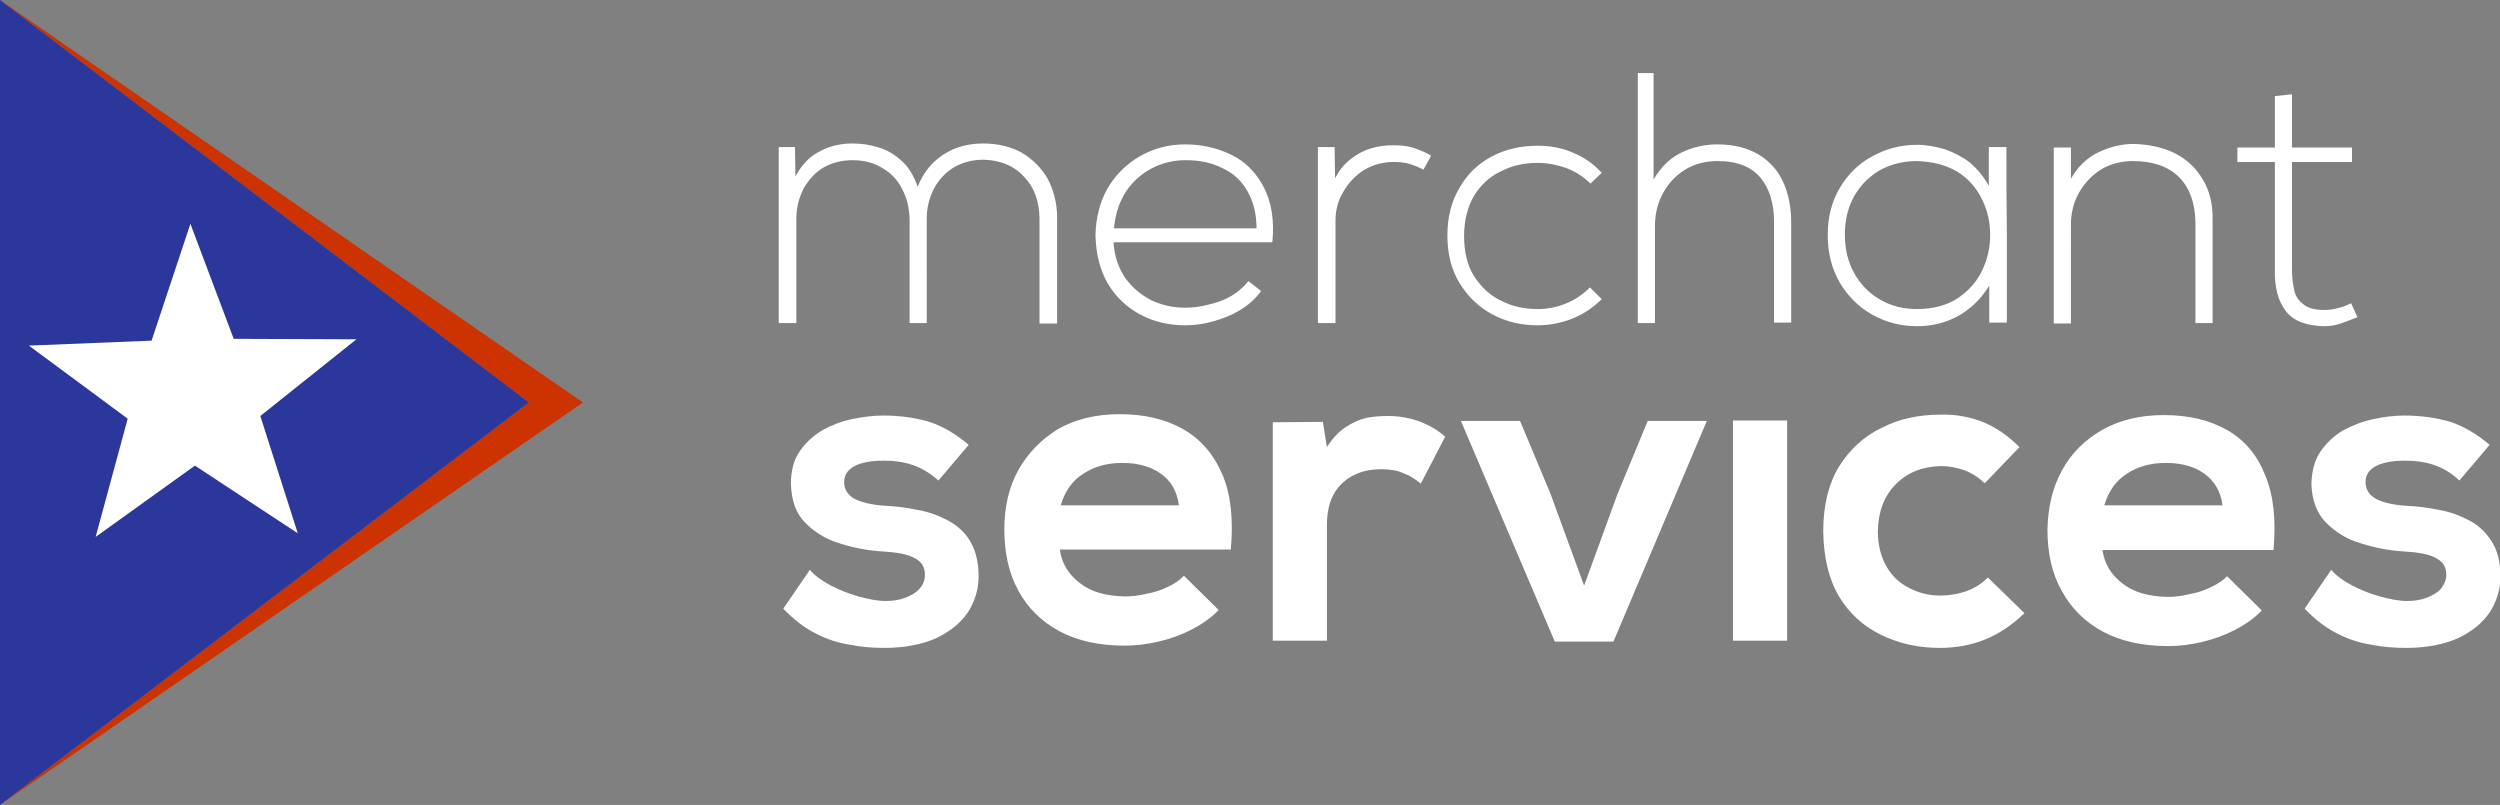 <svg version="1.1" id="Слой_1" xmlns="http://www.w3.org/2000/svg" x="0" y="0" viewBox="0 0 554.1 178.4" xml:space="preserve"><rect x="0" y="0" width="554.1" height="178.4" fill="#808080" stroke="none"/><style>.st0{fill:#fff}</style><g><path class="st0" d="M280.1 41.5c-1.7-3.3-4.1-5.7-7.2-7.2-3.1-1.5-6.5-2.3-10.2-2.3-3.7 0-7 .9-10 2.6-3 1.7-5.4 4.1-7.2 7.1-1.7 3-2.6 6.5-2.7 10.4.1 4.2 1 7.7 2.7 10.7 1.8 3 4.2 5.3 7.2 6.9 3 1.6 6.3 2.4 10 2.4 2.1 0 4.2-.3 6.3-.9 2.1-.6 4.1-1.4 5.9-2.5 1.8-1.1 3.4-2.5 4.6-4.2l-2.8-2.2c-1 1.3-2.3 2.4-3.8 3.3-1.5.9-3.2 1.5-5 1.9-1.8.5-3.6.7-5.3.7-2.7 0-5.2-.6-7.5-1.7-2.3-1.2-4.2-2.8-5.7-4.9-1.5-2.2-2.4-4.8-2.6-7.9H282c.5-4.8-.2-9-1.9-12.2m-3.6.9c1.3 2.3 2 5 2 8.2h-31.6c.3-3.2 1.2-5.9 2.7-8.2 1.5-2.2 3.4-3.9 5.7-5.1 2.3-1.2 4.8-1.8 7.5-1.8 3.2 0 5.9.6 8.2 1.8 2.4 1.1 4.2 2.8 5.5 5.1m60.4 50.9h-13.1l20.8 48.9h13l20.7-48.9h-13.1l-6.7 16.2-7.4 20.3-7.5-20.5-6.7-16m-16.6 3.5c-1.4-1.3-3.2-2.4-5.4-3.3-2.2-.8-4.6-1.3-7.1-1.3-1.7 0-3.3.1-4.9.4-1.6.4-3.2 1.1-4.7 2.1s-2.9 2.5-4.1 4.4l-.9-5.6-11.1.1V142h12v-25.6c0-3 .6-5.4 1.7-7.2 1.1-1.8 2.6-3.1 4.5-4s3.8-1.2 6-1.2c1.9 0 3.5.3 4.8.9 1.4.5 2.6 1.3 3.8 2.3l5.4-10.4m-3.1-62.3c-1.3-.8-2.7-1.3-4.1-1.8-1.4-.4-2.8-.5-4.3-.5-1.7 0-3.4.2-5 .7-1.6.5-3.1 1.3-4.5 2.4-1.4 1.1-2.5 2.5-3.4 4.2l-.1-6.9h-3.7v39h3.9V48.9c0-2.4.6-4.6 1.8-6.5 1.1-1.9 2.6-3.5 4.5-4.7 2-1.2 4.2-1.8 6.6-1.8 1.1 0 2.3.1 3.4.4 1.1.3 2.2.8 3.2 1.3l1.7-3.1m31.1-.8c-2.4-1-4.9-1.4-7.5-1.4-3.8 0-7.2.8-10.2 2.4-3 1.6-5.4 3.9-7.1 6.9-1.8 3-2.7 6.5-2.7 10.6s.9 7.7 2.8 10.7c1.8 2.9 4.2 5.2 7.2 6.8 3 1.6 6.3 2.4 10 2.4 2.6 0 5.1-.5 7.5-1.4 2.5-1 4.7-2.4 6.7-4.4l-2.6-2.6c-1.6 1.6-3.4 2.8-5.4 3.6-2 .8-4 1.2-6.2 1.2-3 0-5.7-.6-8.2-1.9-2.5-1.2-4.4-3.1-5.9-5.4-1.5-2.4-2.2-5.4-2.2-8.9s.8-6.5 2.2-8.9c1.5-2.4 3.4-4.2 5.9-5.4 2.5-1.3 5.2-1.9 8.2-1.9 2.1 0 4.2.4 6.2 1.1s3.9 1.9 5.5 3.5l2.5-2.4c-2-2.2-4.2-3.6-6.7-4.6m-122.6 70.5c-2.1 3.8-3.1 8.2-3.1 13.1 0 5.2 1 9.8 3.1 13.6 2.1 3.9 5.2 6.9 9.1 9s8.8 3.2 14.4 3.2c2.5 0 5-.3 7.6-.9 2.6-.6 5-1.5 7.2-2.6 2.3-1.2 4.4-2.6 6.1-4.4l-7.7-7.6c-.9 1-2.1 1.8-3.6 2.5-1.4.7-3 1.2-4.7 1.5-1.6.4-3.2.6-4.7.6-4.3-.1-7.6-1-10.1-3-2.5-1.9-4-4.4-4.4-7.4h37.9c.6-6.7 0-12.3-1.9-16.7-1.9-4.4-4.8-7.8-8.7-10-3.9-2.2-8.5-3.3-14-3.3-5.3 0-9.8 1.1-13.7 3.3-3.7 2.3-6.7 5.3-8.8 9.1m35.6 7.8h-26.2c.9-3.1 2.6-5.5 5-7 2.4-1.6 5.3-2.4 8.6-2.4 3.5 0 6.4.8 8.6 2.4 2.2 1.5 3.6 3.9 4 7m-74.2-5.2c0-1.5.8-2.7 2.3-3.5 1.5-.8 3.7-1.2 6.5-1.2 2.3 0 4.5.3 6.5 1s3.8 1.8 5.6 3.4l6.7-7.9c-2.8-2.4-5.7-4.1-8.7-5.1-3.1-.9-6.5-1.4-10.2-1.4-2.3 0-4.6.3-7 .8-2.4.5-4.6 1.4-6.6 2.5-2 1.2-3.7 2.8-5 4.7-1.3 1.9-1.9 4.3-1.9 7.1.1 3.7 1.1 6.5 3.1 8.6 2.1 2.1 4.6 3.7 7.6 4.6 3.1 1 6.2 1.6 9.3 1.8 3.4.2 5.9.6 7.4 1.5 1.6.8 2.3 2 2.3 3.7 0 1.2-.4 2.2-1.2 3.1-.8.9-1.9 1.5-3.2 2-1.3.5-2.7.7-4.3.7-1.8 0-3.8-.4-6-1-2.1-.6-4.2-1.4-6.1-2.4-1.9-1-3.5-2.1-4.7-3.5l-5.9 8.6c2.4 2.5 4.8 4.3 7.2 5.5 2.5 1.3 5 2.1 7.6 2.5 2.5.5 5.1.7 7.6.7 4.6 0 8.5-.8 11.6-2.2 3.1-1.5 5.4-3.4 7-5.8 1.5-2.4 2.3-5 2.3-7.9 0-3.2-.7-5.8-1.9-7.8s-2.9-3.5-5-4.6c-2.1-1.1-4.3-1.9-6.7-2.3-2.4-.5-4.8-.8-7.1-.9-3.1-.2-5.4-.8-6.9-1.6-1.5-.9-2.2-2.1-2.2-3.7m39.8-67.7c2.3 2.3 3.4 5.4 3.5 9.2v23.4h3.9V48.2c0-3.2-.8-6.1-2.1-8.6-1.4-2.4-3.3-4.3-5.8-5.8-2.4-1.3-5.3-2-8.5-2-2 0-4 .3-5.9 1-1.9.7-3.6 1.8-5.1 3.2-1.5 1.5-2.7 3.3-3.5 5.4-.8-2.3-1.9-4.2-3.4-5.6-1.5-1.4-3.2-2.5-5.2-3.1-1.9-.6-3.8-.9-5.8-.9-2.6 0-5 .5-7.2 1.7-2.3 1.1-4.1 3-5.5 5.6l-.1-6.5h-3.6v39h3.9V48.5c0-2.5.6-4.7 1.6-6.7 1.1-1.9 2.5-3.5 4.3-4.6 1.9-1.1 4.1-1.7 6.6-1.7s4.7.6 6.5 1.7c1.9 1.1 3.4 2.6 4.4 4.6 1.1 2 1.6 4.2 1.7 6.7v23.1h3.8V48.5c0-2.5.6-4.7 1.6-6.7 1.1-2 2.5-3.5 4.4-4.7 1.9-1.1 4.1-1.7 6.6-1.7 3.7.1 6.7 1.3 8.9 3.7M396.1 142V93.2h-12V142h12m11.5-38.6c-2.3 3.8-3.5 8.6-3.5 14.4.1 5.7 1.2 10.5 3.5 14.4 2.3 3.8 5.4 6.6 9.3 8.5 3.9 1.9 8.2 2.9 13 2.9 3.6 0 6.9-.6 9.9-1.8 3.1-1.2 6.1-3.2 8.9-5.9l-8.1-7.9c-1.5 1.5-3.2 2.5-5 3.1-1.8.6-3.7.9-5.6.9-2.5 0-4.8-.6-6.9-1.7-2.1-1.1-3.8-2.6-5-4.8-1.2-2.1-1.9-4.7-1.9-7.8.1-4.3 1.4-7.8 4-10.4 2.6-2.6 5.9-3.9 10-4 1.7 0 3.4.3 5.1.9 1.7.6 3.2 1.6 4.6 2.9l7.7-8c-2.6-2.6-5.4-4.5-8.2-5.6-2.8-1.1-6-1.7-9.3-1.6-4.8 0-9.1.9-13 2.9-4 1.9-7.1 4.8-9.5 8.6M397 71.6V49.3c0-3.4-.6-6.4-1.8-9-1.2-2.6-3-4.6-5.5-6.1-2.4-1.4-5.4-2.2-9.1-2.2-2.7 0-5.4.6-7.9 1.8-2.5 1.2-4.6 3.2-6.2 6V16.2H363v55.4h3.8V50.2c0-2.8.6-5.2 1.8-7.4 1.2-2.2 2.8-3.9 4.9-5.2 2.1-1.3 4.5-1.9 7.2-1.9 4.4 0 7.5 1.3 9.5 3.7 2 2.4 3 5.7 3 9.8v22.3h3.8m47.7-38.9h-3.9v8.6c-1.1-2-2.5-3.7-4.1-5.1-1.7-1.3-3.6-2.3-5.6-3-2-.6-4.1-1-6.2-1-3.7 0-7 .9-10 2.6-3 1.6-5.3 3.9-7.1 6.9-1.8 3-2.7 6.5-2.7 10.5s.9 7.5 2.7 10.6c1.8 3 4.1 5.3 7.1 7 3 1.7 6.3 2.6 10 2.6 3.2 0 6.2-.7 9-2.2 2.7-1.5 5.1-3.7 7-6.8v8.2h3.9V52c-.1-6.4-.1-12.9-.1-19.4m-3.6 19.5c0 2.8-.6 5.4-1.8 7.9-1.2 2.5-3 4.5-5.4 6.1-2.4 1.6-5.5 2.4-9.1 2.4-3 0-5.7-.7-8.1-2.1-2.4-1.4-4.3-3.3-5.7-5.8-1.4-2.5-2.1-5.3-2.1-8.6s.7-6.1 2.1-8.6c1.4-2.4 3.3-4.3 5.7-5.7 2.4-1.3 5.1-2 8.1-2 3.6.1 6.6.9 9.1 2.4 2.4 1.5 4.2 3.6 5.4 6.1 1.3 2.6 1.8 5.2 1.8 7.9m52.5 43.2c-3.9-2.2-8.5-3.3-14-3.3-5.3 0-9.8 1.1-13.7 3.3-3.8 2.2-6.8 5.1-8.9 9-2.1 3.8-3.1 8.2-3.2 13.1 0 5.2 1 9.8 3.2 13.6 2.1 3.9 5.2 6.9 9.1 9s8.8 3.2 14.4 3.2c2.5 0 5-.3 7.5-.9 2.6-.6 5-1.5 7.2-2.6 2.3-1.2 4.4-2.6 6.1-4.4l-7.7-7.6c-.9 1-2.2 1.8-3.7 2.5-1.4.7-3 1.2-4.7 1.5-1.6.4-3.2.6-4.7.6-4.3-.1-7.6-1-10.1-3-2.5-1.9-4-4.4-4.4-7.4h37.9c.6-6.7 0-12.3-1.9-16.7-1.7-4.3-4.5-7.7-8.4-9.9m-5 9.7c2.2 1.6 3.6 3.9 4 7h-26.2c.9-3.1 2.6-5.5 5-7 2.4-1.6 5.3-2.4 8.6-2.4 3.5 0 6.4.8 8.6 2.4m25.7-4.9c-1.3 1.9-1.9 4.3-2 7.1.1 3.7 1.2 6.5 3.2 8.6 2.1 2.1 4.6 3.7 7.7 4.6 3.1 1 6.2 1.6 9.3 1.8 3.4.2 5.9.6 7.4 1.5 1.6.8 2.3 2 2.3 3.7 0 1.2-.5 2.2-1.2 3.1-.8.9-1.9 1.5-3.2 2-1.3.5-2.7.7-4.3.7-1.8 0-3.8-.4-6-1-2.1-.6-4.2-1.4-6.1-2.4-1.9-1-3.5-2.1-4.7-3.5l-5.9 8.6c2.4 2.5 4.8 4.3 7.2 5.5 2.5 1.3 5 2.1 7.6 2.5 2.5.5 5.1.7 7.7.7 4.6 0 8.5-.8 11.6-2.2 3.1-1.5 5.4-3.4 7-5.8 1.5-2.4 2.3-5 2.3-7.9 0-3.2-.7-5.8-2-7.8s-2.9-3.5-5-4.6c-2.1-1.1-4.3-1.9-6.7-2.3-2.4-.5-4.8-.8-7.2-.9-3.1-.2-5.4-.8-6.8-1.6-1.5-.9-2.2-2.1-2.2-3.7 0-1.5.8-2.7 2.3-3.5 1.5-.8 3.7-1.2 6.5-1.2 2.3 0 4.5.3 6.5 1s3.8 1.8 5.5 3.4l6.7-7.9c-2.8-2.4-5.7-4.1-8.7-5.1-3.1-.9-6.5-1.4-10.2-1.4-2.3 0-4.6.3-6.9.8-2.4.5-4.6 1.4-6.7 2.5-2 1.2-3.7 2.8-5 4.7m-26-60.2c-1.5-2.6-3.5-4.5-6.2-5.9-2.6-1.3-5.7-2-9.2-2.1-2.8 0-5.4.7-7.9 1.9s-4.5 3.2-6 5.8v-6.9h-3.8v39h3.8V49.9c0-2.7.6-5.1 1.8-7.2 1.2-2.1 2.8-3.8 4.8-5.1 2-1.2 4.4-1.9 7.1-1.9 4.3 0 7.7 1.1 10.1 3.4s3.7 5.7 3.8 10.1v22.4h3.8V49.1c.1-3.6-.6-6.7-2.1-9.2m19.7-19l-3.8.4v11.4h-8.3v3.2h8.3v23.8c-.1 3.9.7 7 2.4 9.2 1.6 2.2 4.5 3.3 8.5 3.4 1.2 0 2.5-.2 3.7-.6 1.2-.4 2.4-.9 3.7-1.4l-1.4-3.1c-1 .5-2 .9-3 1.1-1 .3-2 .4-3 .4-2 0-3.5-.4-4.5-1.2-1.1-.8-1.8-1.8-2.1-3.1-.3-1.4-.5-2.9-.5-4.7V35.9h13.3v-3.2H508V20.9z" id="Layer0_0_FILL"/></g><g><g id="Layer0_1_FILL"><path d="M0 0l117.2 89.2L0 178.4l129.2-89.2L0 0z" fill="#c30"/><path d="M0 0v178.4l117.2-89.2L0 0z" fill="#2b379b"/></g></g><g><path class="st0" d="M6.4 76.6l21.9 16.2-7.1 26.2 22-15.8 22.8 15-8.3-26 21.3-17-27.2-.1-9.6-25.5-8.6 25.9-27.2 1.1z" id="Layer0_2_FILL"/></g></svg>